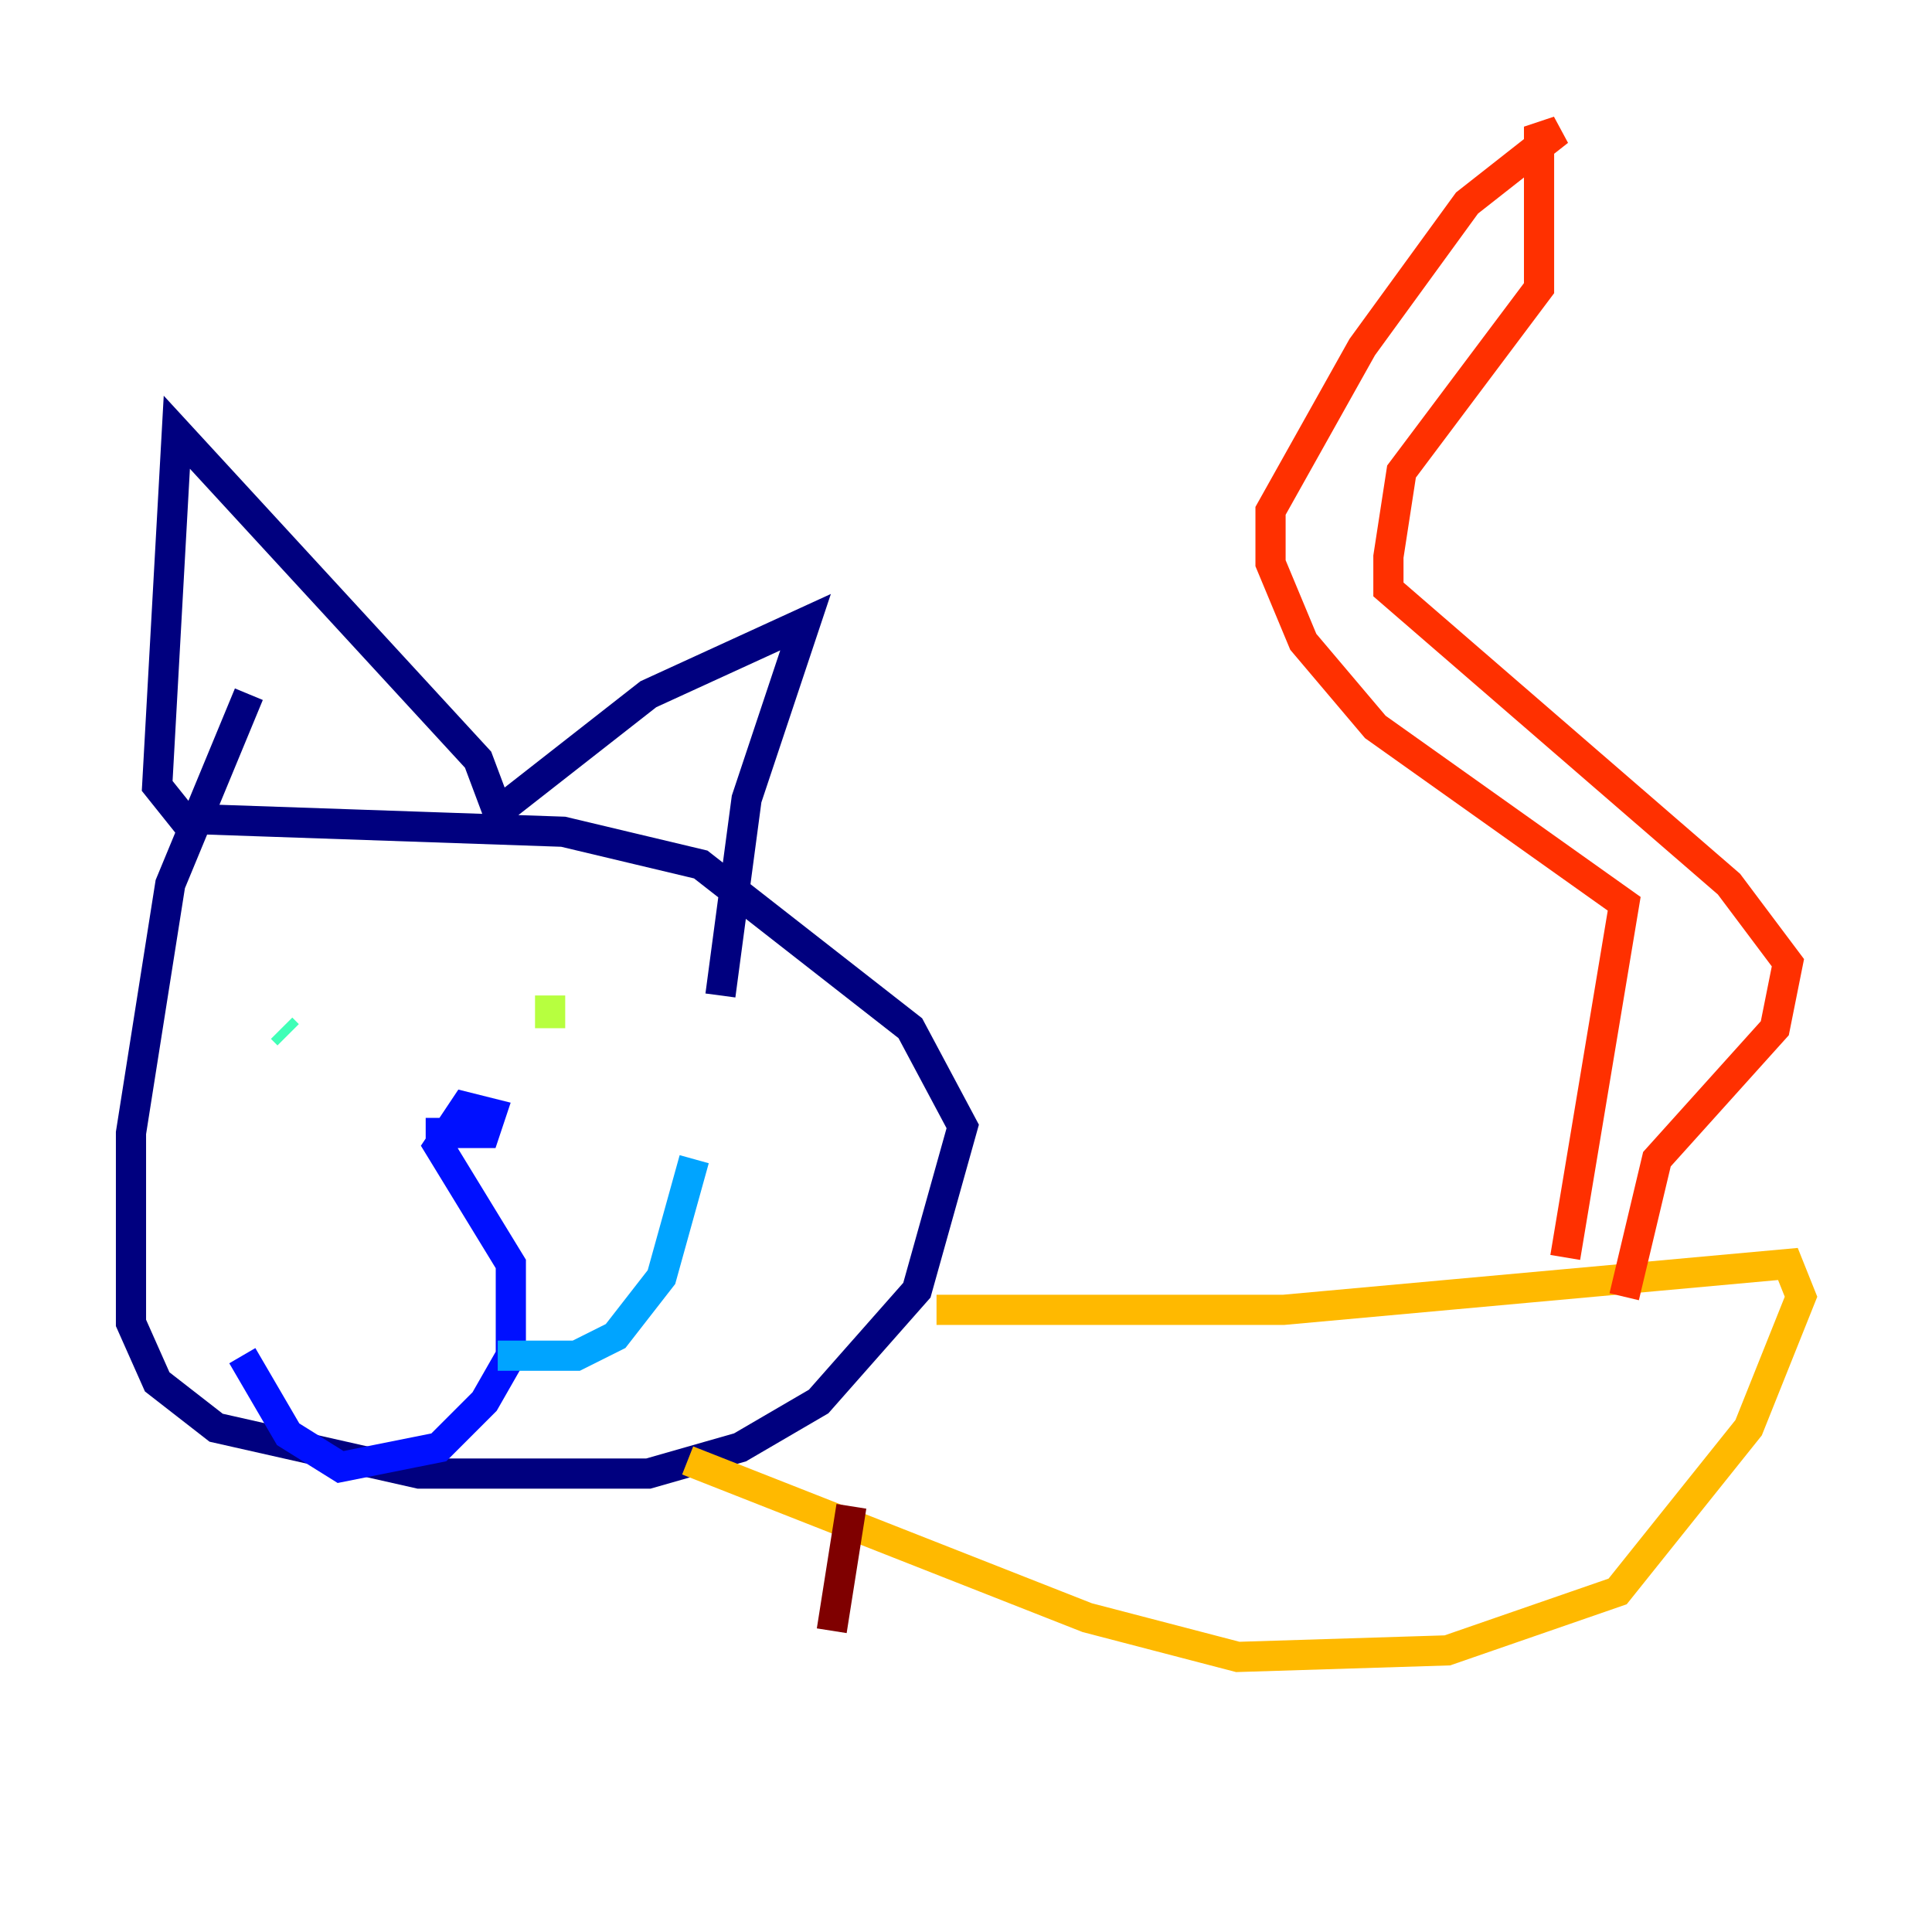 <?xml version="1.0" encoding="utf-8" ?>
<svg baseProfile="tiny" height="128" version="1.2" viewBox="0,0,128,128" width="128" xmlns="http://www.w3.org/2000/svg" xmlns:ev="http://www.w3.org/2001/xml-events" xmlns:xlink="http://www.w3.org/1999/xlink"><defs /><polyline fill="none" points="16.488,45.993 11.281,58.576 8.678,75.064 8.678,87.647 10.414,91.552 14.319,94.59 27.77,97.627 42.956,97.627 49.031,95.891 54.237,92.854 60.746,85.478 63.783,74.63 60.312,68.122 46.427,57.275 37.315,55.105 12.149,54.237 10.414,52.068 11.715,28.637 31.675,50.332 32.976,53.803 42.956,45.993 53.37,41.22 49.464,52.936 47.729,65.953" stroke="#00007f" stroke-width="2" /><polyline fill="none" points="28.203,75.064 32.108,75.064 32.542,73.763 30.807,73.329 29.071,75.932 33.844,83.742 33.844,89.817 32.108,92.854 29.071,95.891 22.563,97.193 19.091,95.024 16.054,89.817" stroke="#0010ff" stroke-width="2" /><polyline fill="none" points="32.976,89.817 38.183,89.817 40.786,88.515 43.824,84.61 45.993,76.8" stroke="#00a4ff" stroke-width="2" /><polyline fill="none" points="19.091,68.556 18.658,68.122" stroke="#3fffb7" stroke-width="2" /><polyline fill="none" points="36.447,68.122 36.447,65.953" stroke="#b7ff3f" stroke-width="2" /><polyline fill="none" points="62.047,86.78 85.044,86.78 118.454,83.742 119.322,85.912 115.851,94.59 107.173,105.437 95.891,109.342 82.007,109.776 72.027,107.173 45.559,96.759" stroke="#ffb900" stroke-width="2" /><polyline fill="none" points="103.702,83.308 107.607,59.878 91.119,48.163 86.346,42.522 84.176,37.315 84.176,33.844 90.251,22.997 97.193,13.451 103.268,8.678 101.966,9.112 101.966,19.091 92.854,31.241 91.986,36.881 91.986,39.051 114.549,58.576 118.454,63.783 117.586,68.122 109.776,76.8 107.607,85.912" stroke="#ff3000" stroke-width="2" /><polyline fill="none" points="55.105,108.041 56.407,99.797" stroke="#7f0000" stroke-width="2" /></svg>